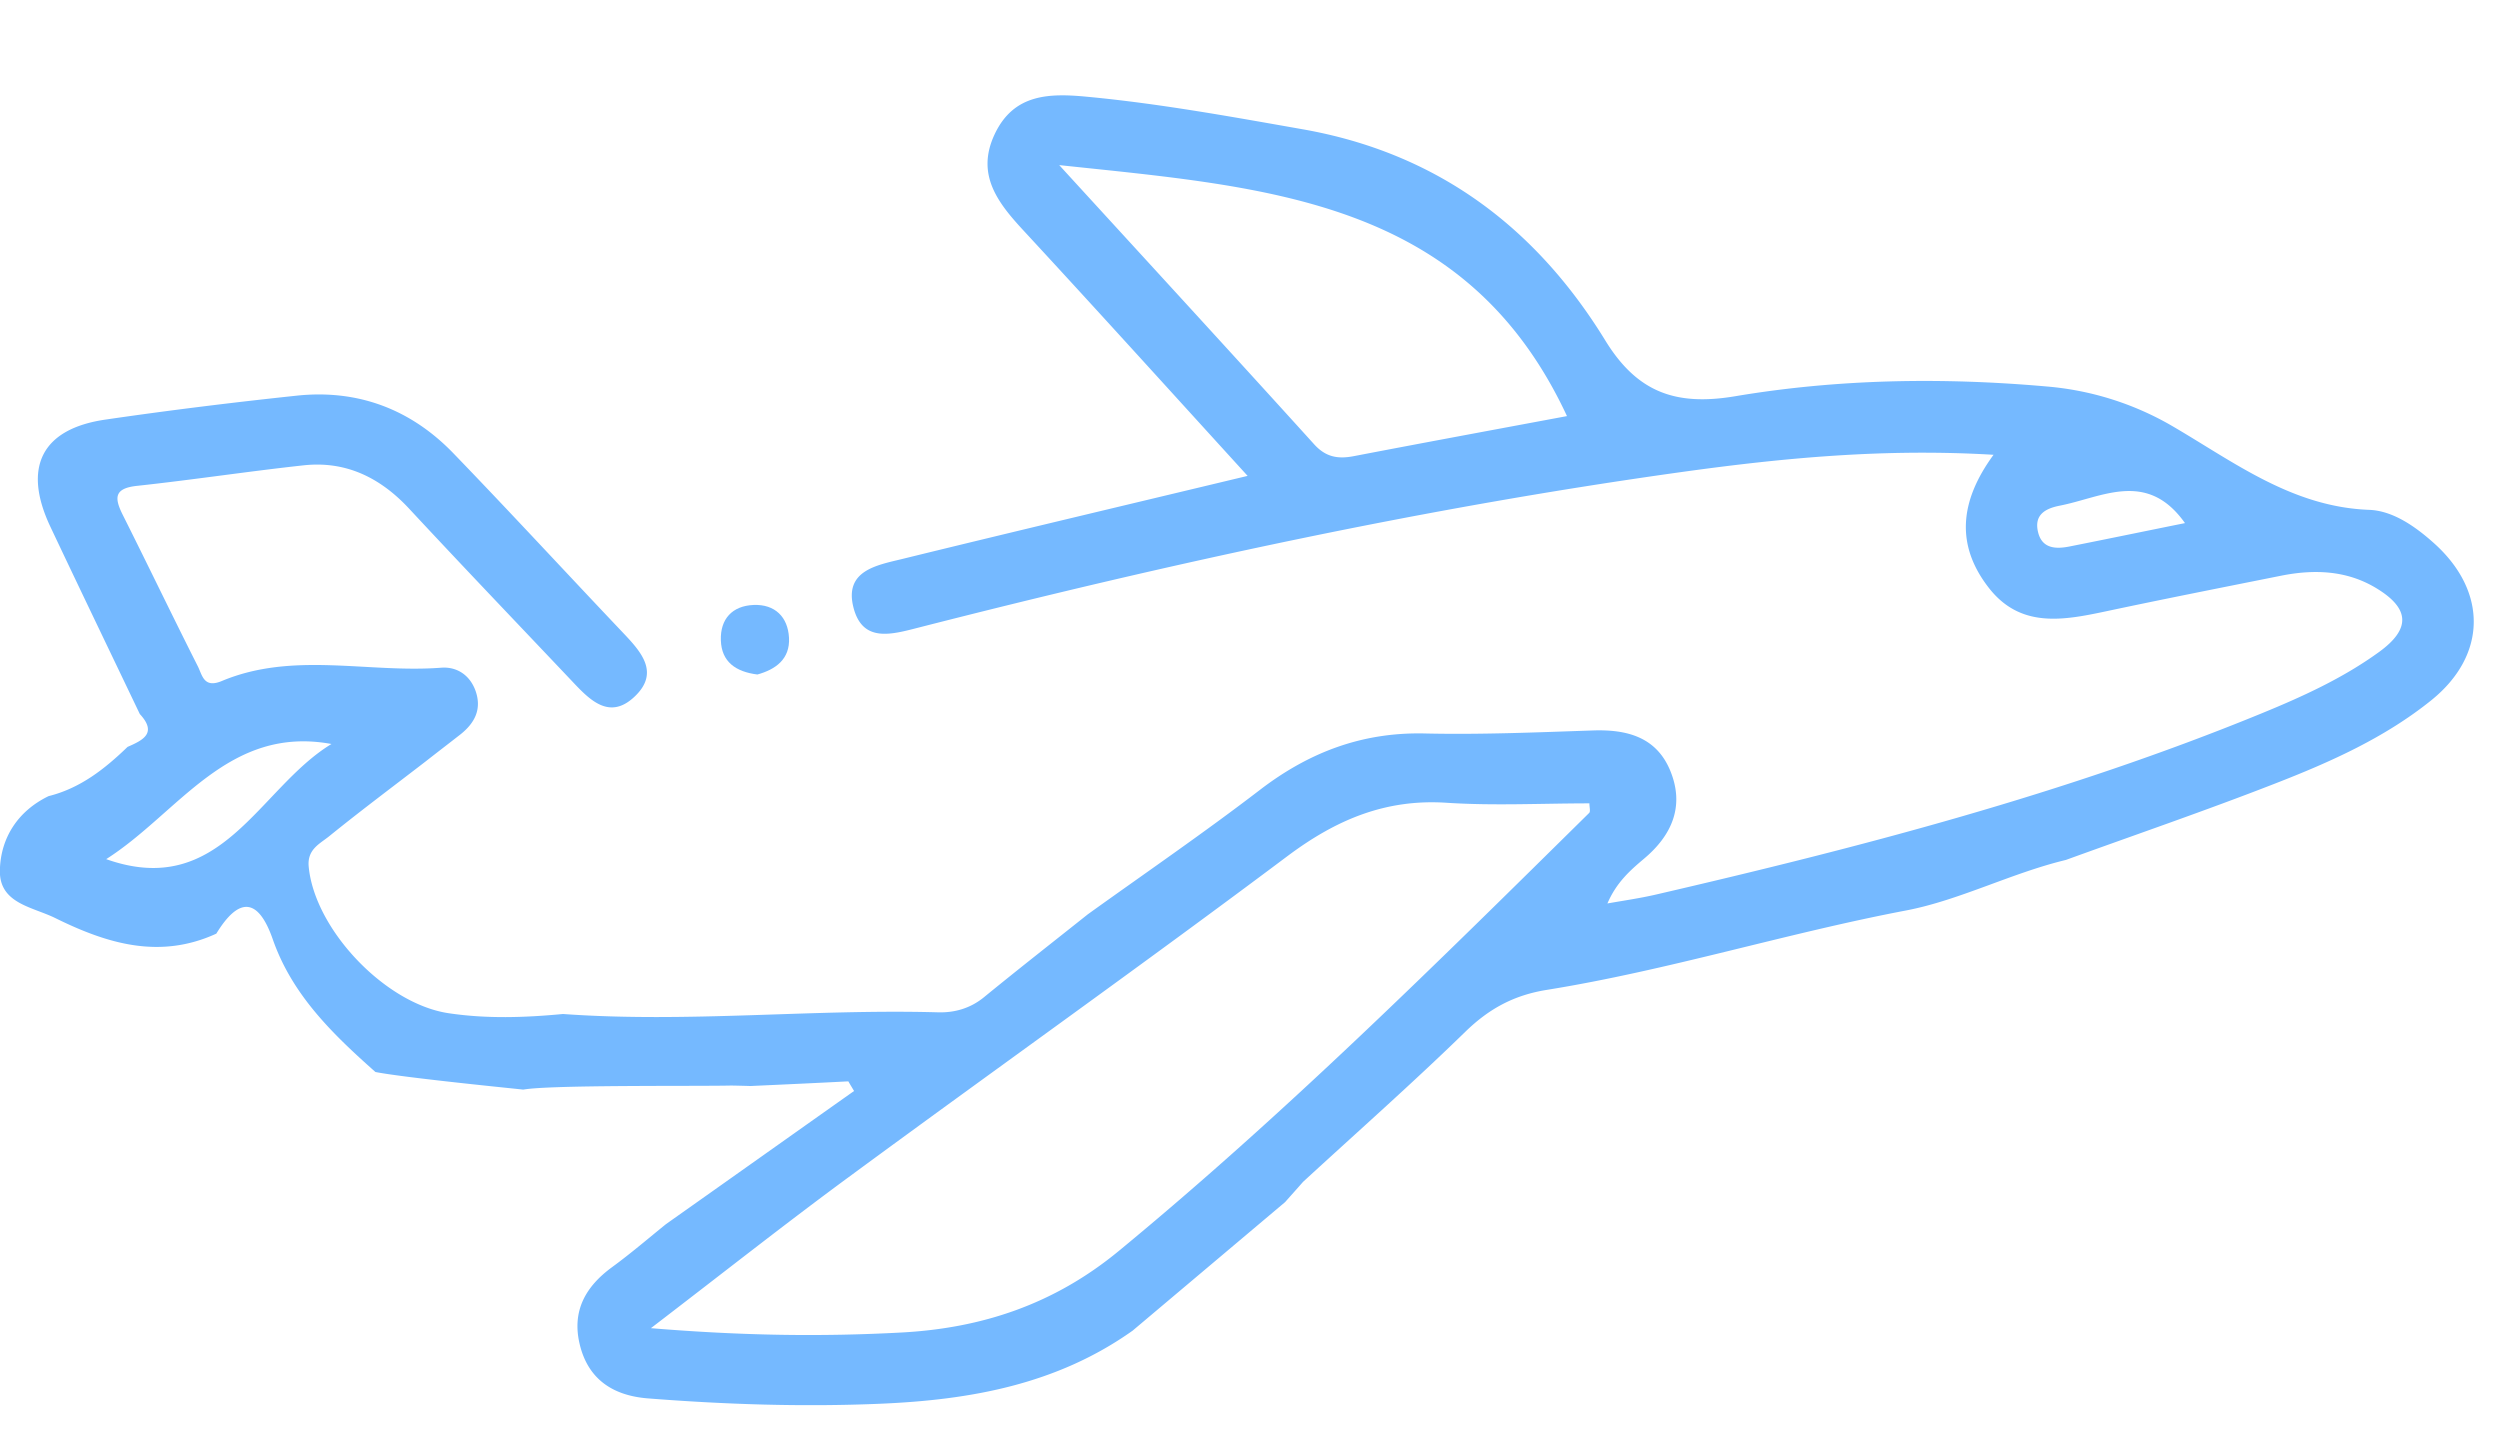 <svg width="70" height="40" fill="none" xmlns="http://www.w3.org/2000/svg"><g clip-path="url(#clip0)" fill="#75B9FF"><path d="M21.027 30.409a35.916 35.916 0 00-.549-.014c-.865.022-4.556-.017-5.643.09a3.737 3.737 0 00-.188.024c-.056-.01-3.303-.329-4.135-.493-1.19-1.057-2.33-2.153-2.875-3.718-.408-1.168-.949-1.19-1.58-.156-1.587.728-3.054.282-4.507-.435-.643-.318-1.575-.407-1.553-1.341.02-.901.5-1.657 1.365-2.075.884-.22 1.569-.759 2.21-1.378.427-.187.84-.382.343-.92-.837-1.752-1.68-3.5-2.51-5.257-.776-1.654-.235-2.728 1.545-2.987 1.78-.26 3.566-.48 5.352-.67 1.711-.183 3.195.374 4.39 1.61 1.605 1.662 3.172 3.363 4.764 5.04.504.532 1.015 1.106.319 1.77-.702.672-1.251.112-1.747-.415-1.526-1.612-3.062-3.216-4.573-4.842-.807-.867-1.766-1.341-2.953-1.213-1.559.17-3.109.407-4.667.575-.652.07-.632.346-.394.82.705 1.405 1.387 2.825 2.097 4.23.127.251.166.628.676.413 1.994-.834 4.09-.215 6.137-.371.435-.034.804.2.965.65.18.513-.025.9-.422 1.216-.324.253-.652.504-.976.758-.901.695-1.813 1.375-2.698 2.092-.26.212-.621.365-.577.85.161 1.752 2.135 3.843 3.918 4.108 1.068.16 2.136.123 3.203.022 3.5.252 6.999-.145 10.498-.047.463.014.904-.109 1.287-.421.96-.786 1.938-1.55 2.909-2.323 1.61-1.157 3.247-2.278 4.822-3.486 1.375-1.054 2.862-1.617 4.608-1.578 1.567.036 3.14-.031 4.706-.084.951-.034 1.783.178 2.174 1.13.405.987.047 1.807-.743 2.467-.388.327-.765.661-1.018 1.247.452-.08.907-.145 1.354-.248 5.753-1.333 11.463-2.82 16.945-5.067 1.153-.472 2.293-.99 3.308-1.727.887-.644.865-1.213-.072-1.782-.832-.507-1.75-.538-2.682-.351-1.627.326-3.258.647-4.883.993-1.206.256-2.412.488-3.302-.67-.899-1.165-.827-2.384.144-3.711-3.047-.182-5.87.086-8.685.476-7.226 1.004-14.347 2.555-21.412 4.362-.76.195-1.57.432-1.825-.56-.266-1.035.652-1.186 1.359-1.359 3.172-.778 6.35-1.53 9.677-2.328-2.151-2.36-4.195-4.621-6.264-6.858-.726-.783-1.353-1.575-.818-2.71.538-1.138 1.536-1.15 2.607-1.046 2.024.192 4.018.557 6.017.909 3.746.66 6.516 2.725 8.474 5.915.893 1.453 1.974 1.84 3.64 1.559 2.87-.483 5.788-.53 8.7-.274a8.366 8.366 0 013.532 1.108c1.736 1.012 3.358 2.267 5.518 2.348.663.025 1.293.466 1.82.94 1.497 1.347 1.48 3.134-.087 4.395-1.311 1.054-2.836 1.732-4.384 2.334-1.93.753-3.893 1.425-5.842 2.133-1.528.368-2.984 1.13-4.47 1.414-3.386.644-6.677 1.68-10.074 2.226-.912.148-1.606.524-2.266 1.165-1.48 1.442-3.028 2.809-4.55 4.209-.166.19-.335.376-.502.566l-4.27 3.6c-2.121 1.506-4.542 1.941-7.068 2.047-2.174.092-4.34.02-6.506-.15-.959-.076-1.674-.52-1.91-1.523-.22-.932.17-1.612.91-2.153.52-.38 1.009-.8 1.51-1.205 1.756-1.24 3.508-2.485 5.264-3.726-.053-.089-.108-.178-.161-.27-.904.047-1.816.089-2.726.13zm-2.8 6.78c2.595.214 4.797.24 7.001.122 2.268-.12 4.287-.792 6.098-2.284 4.639-3.823 8.898-8.051 13.171-12.265.042-.042.006-.162.006-.268-1.334 0-2.668.07-3.99-.016-1.717-.115-3.103.474-4.465 1.494-4.026 3.018-8.13 5.932-12.184 8.913-1.814 1.33-3.577 2.725-5.638 4.303zM43.875 11.65c-2.834-6.085-8.388-6.405-14.217-7.027 2.543 2.78 4.85 5.29 7.138 7.817.327.362.67.418 1.112.332 1.988-.382 3.982-.75 5.967-1.121zM2.973 24.056c3.227 1.146 4.27-1.988 6.308-3.224-2.903-.535-4.284 1.938-6.308 3.224zm58.206-9.41c-1.065-1.5-2.318-.719-3.508-.487-.405.08-.718.256-.607.733.11.474.5.485.879.41 1.06-.21 2.119-.43 3.236-.655z"/><path d="M21.207 18.886c-.607-.076-1.004-.355-1.023-.957-.02-.597.319-.965.915-.99.6-.025.962.337.993.917.033.603-.38.89-.885 1.03z"/></g><defs><clipPath id="clip0"><path fill="#fff" d="M0 0h69.268v39.344H0z"/></clipPath></defs></svg>